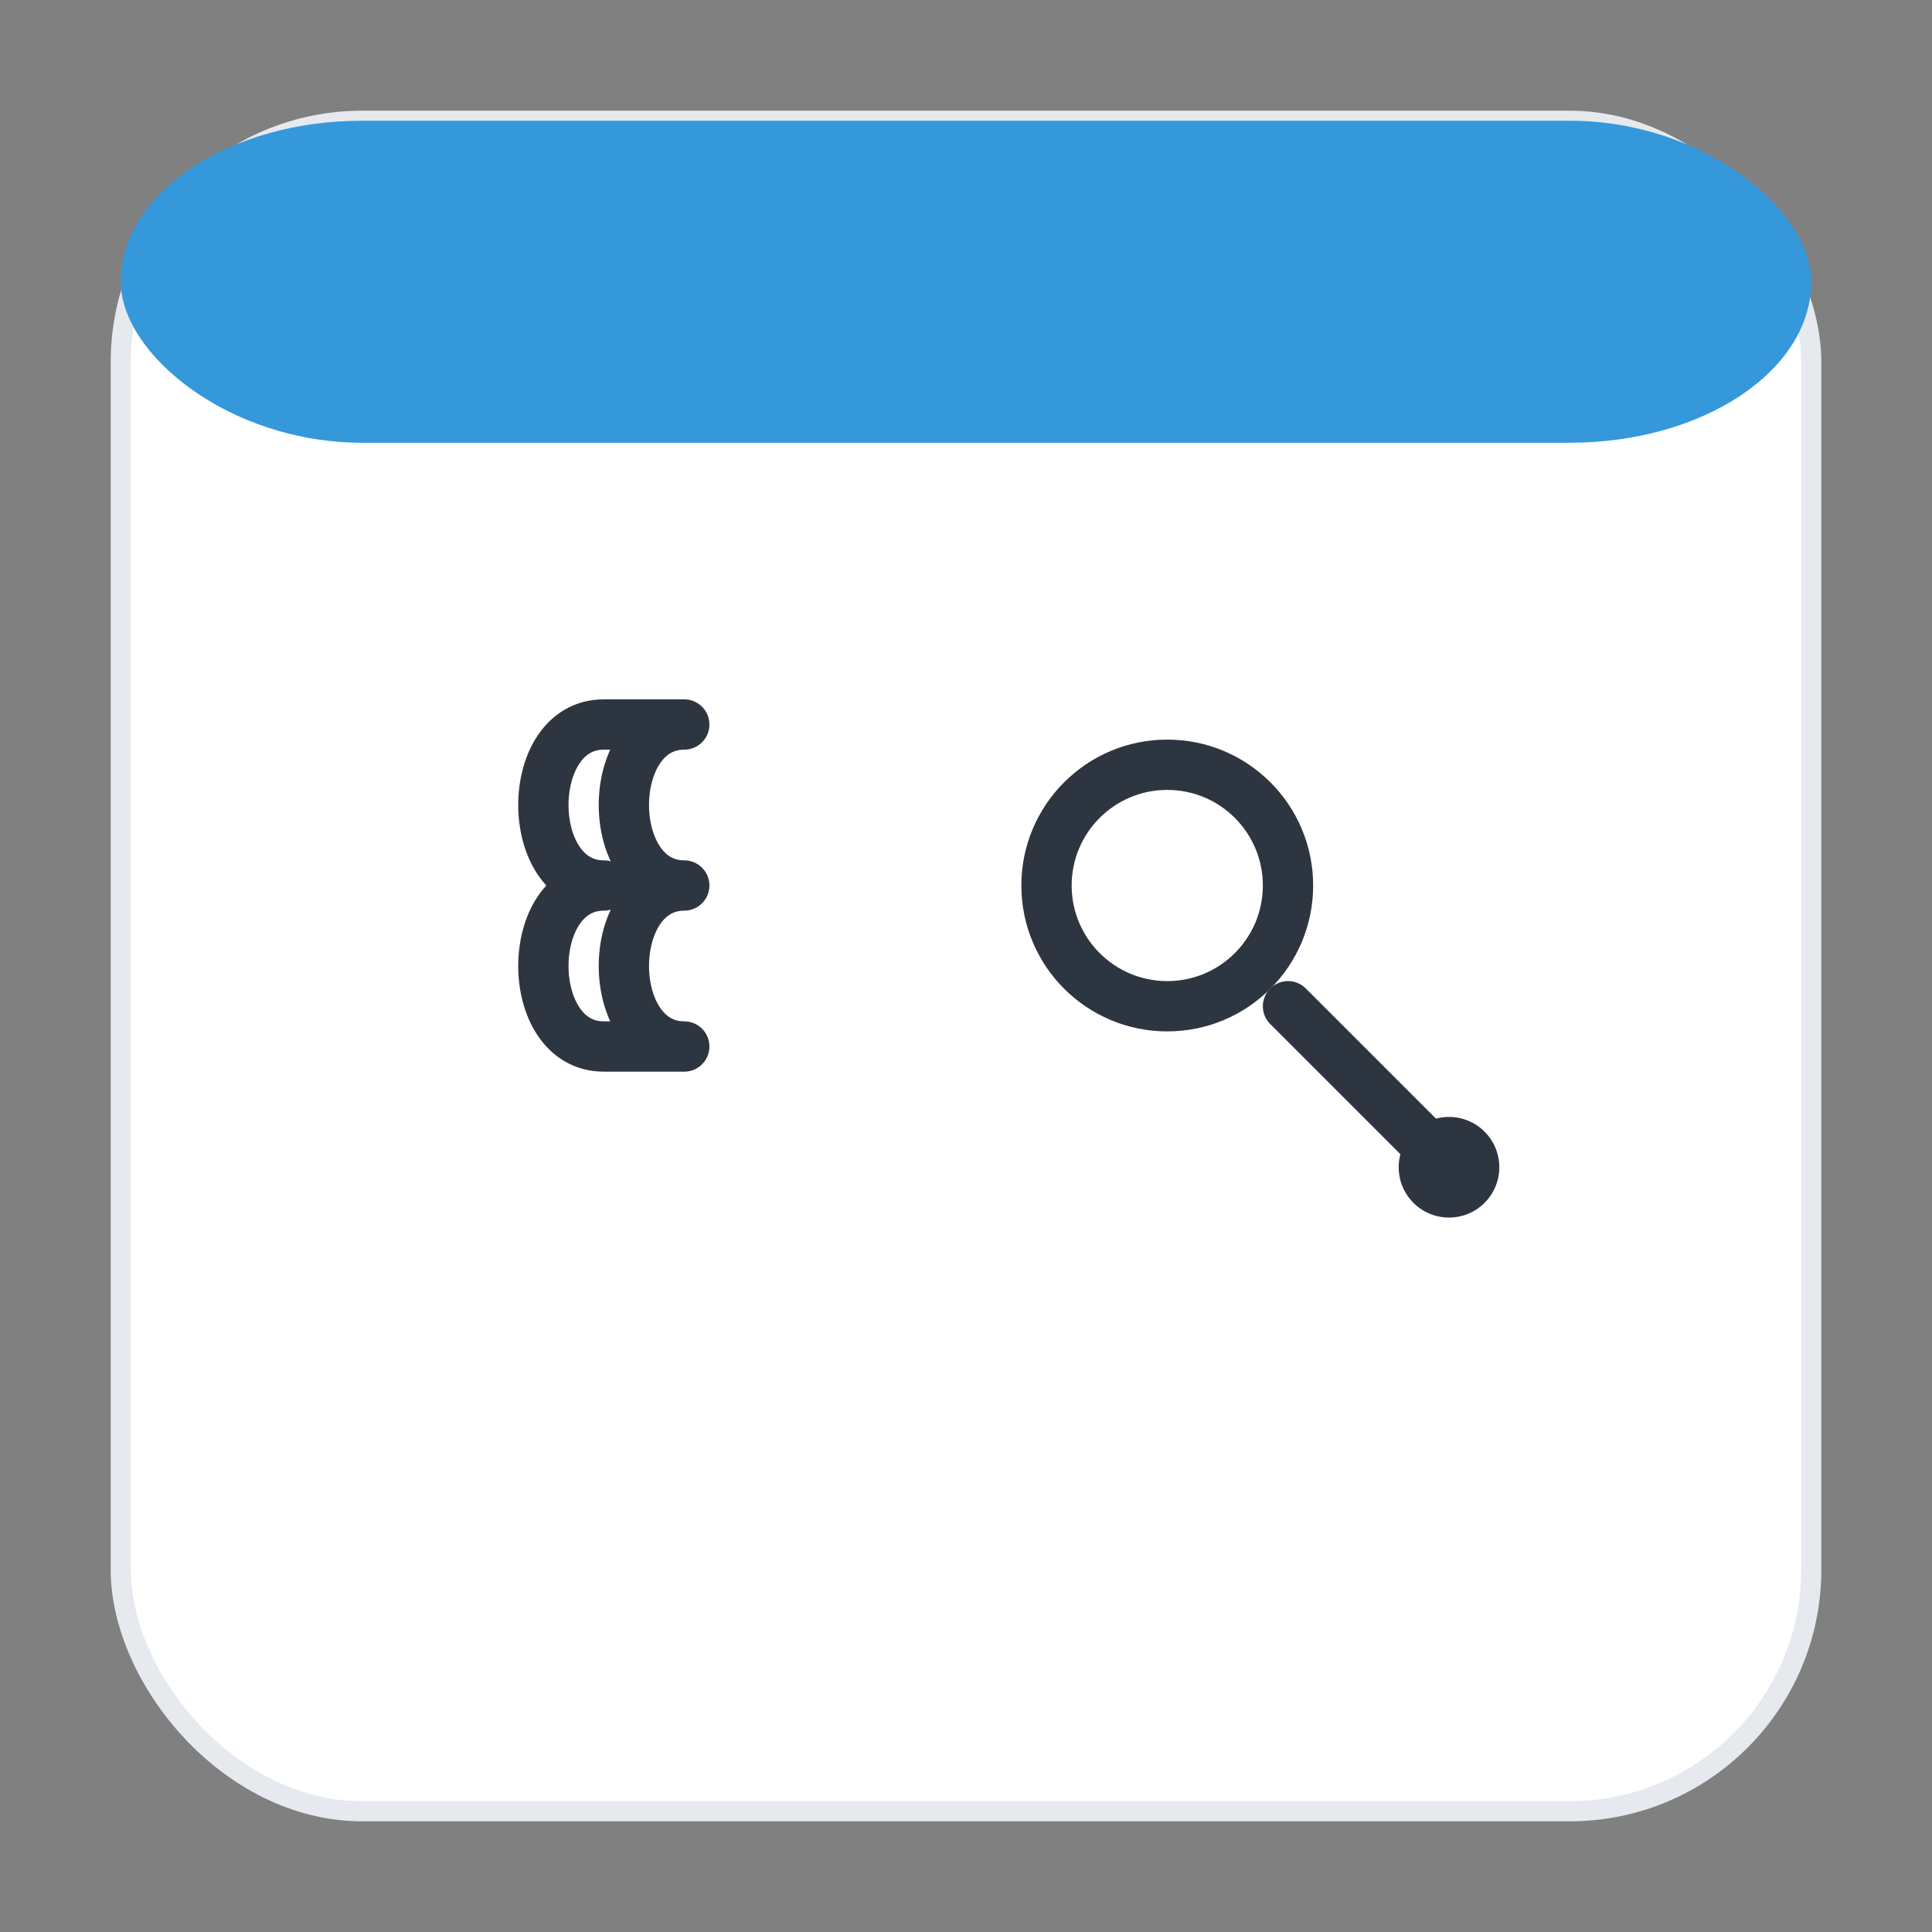 <svg xmlns="http://www.w3.org/2000/svg" width="96" height="96" viewBox="0 0 96 96" shape-rendering="geometricPrecision" text-rendering="optimizeLegibility" stroke-linecap="round" stroke-linejoin="round">
<rect x="0" y="0" width="96" height="96" fill="#808080" stroke="none"/>
<defs>
  <marker id="arrow" markerWidth="8" markerHeight="8" refX="4" refY="4" orient="auto-start-reverse">
    <path d="M0,0 L8,4 L0,8 z" fill="#2d3640"/>
  </marker>
</defs>
<rect x="6" y="6" width="84" height="84" rx="12" fill="#ffffff" stroke="#e6e9ee" stroke-width="1"/>
<rect x="6" y="6" width="84" height="16" rx="12" fill="#3498db"/>
<path d="M30,44 C26,44 26,36 30,36 H34 C30,36 30,44 34,44 30,44 30,52 34,52 H30 C26,52 26,44 30,44" stroke="#2d3640" stroke-width="2.5" fill="none" />
<circle cx="58" cy="44" r="6" stroke="#2d3640" stroke-width="2.5" fill="none" />
<path d="M64,50 L72,58" stroke="#2d3640" stroke-width="2.5" fill="none" />
<circle cx="72" cy="58" r="2.5" fill="#2d3640" />
</svg>
